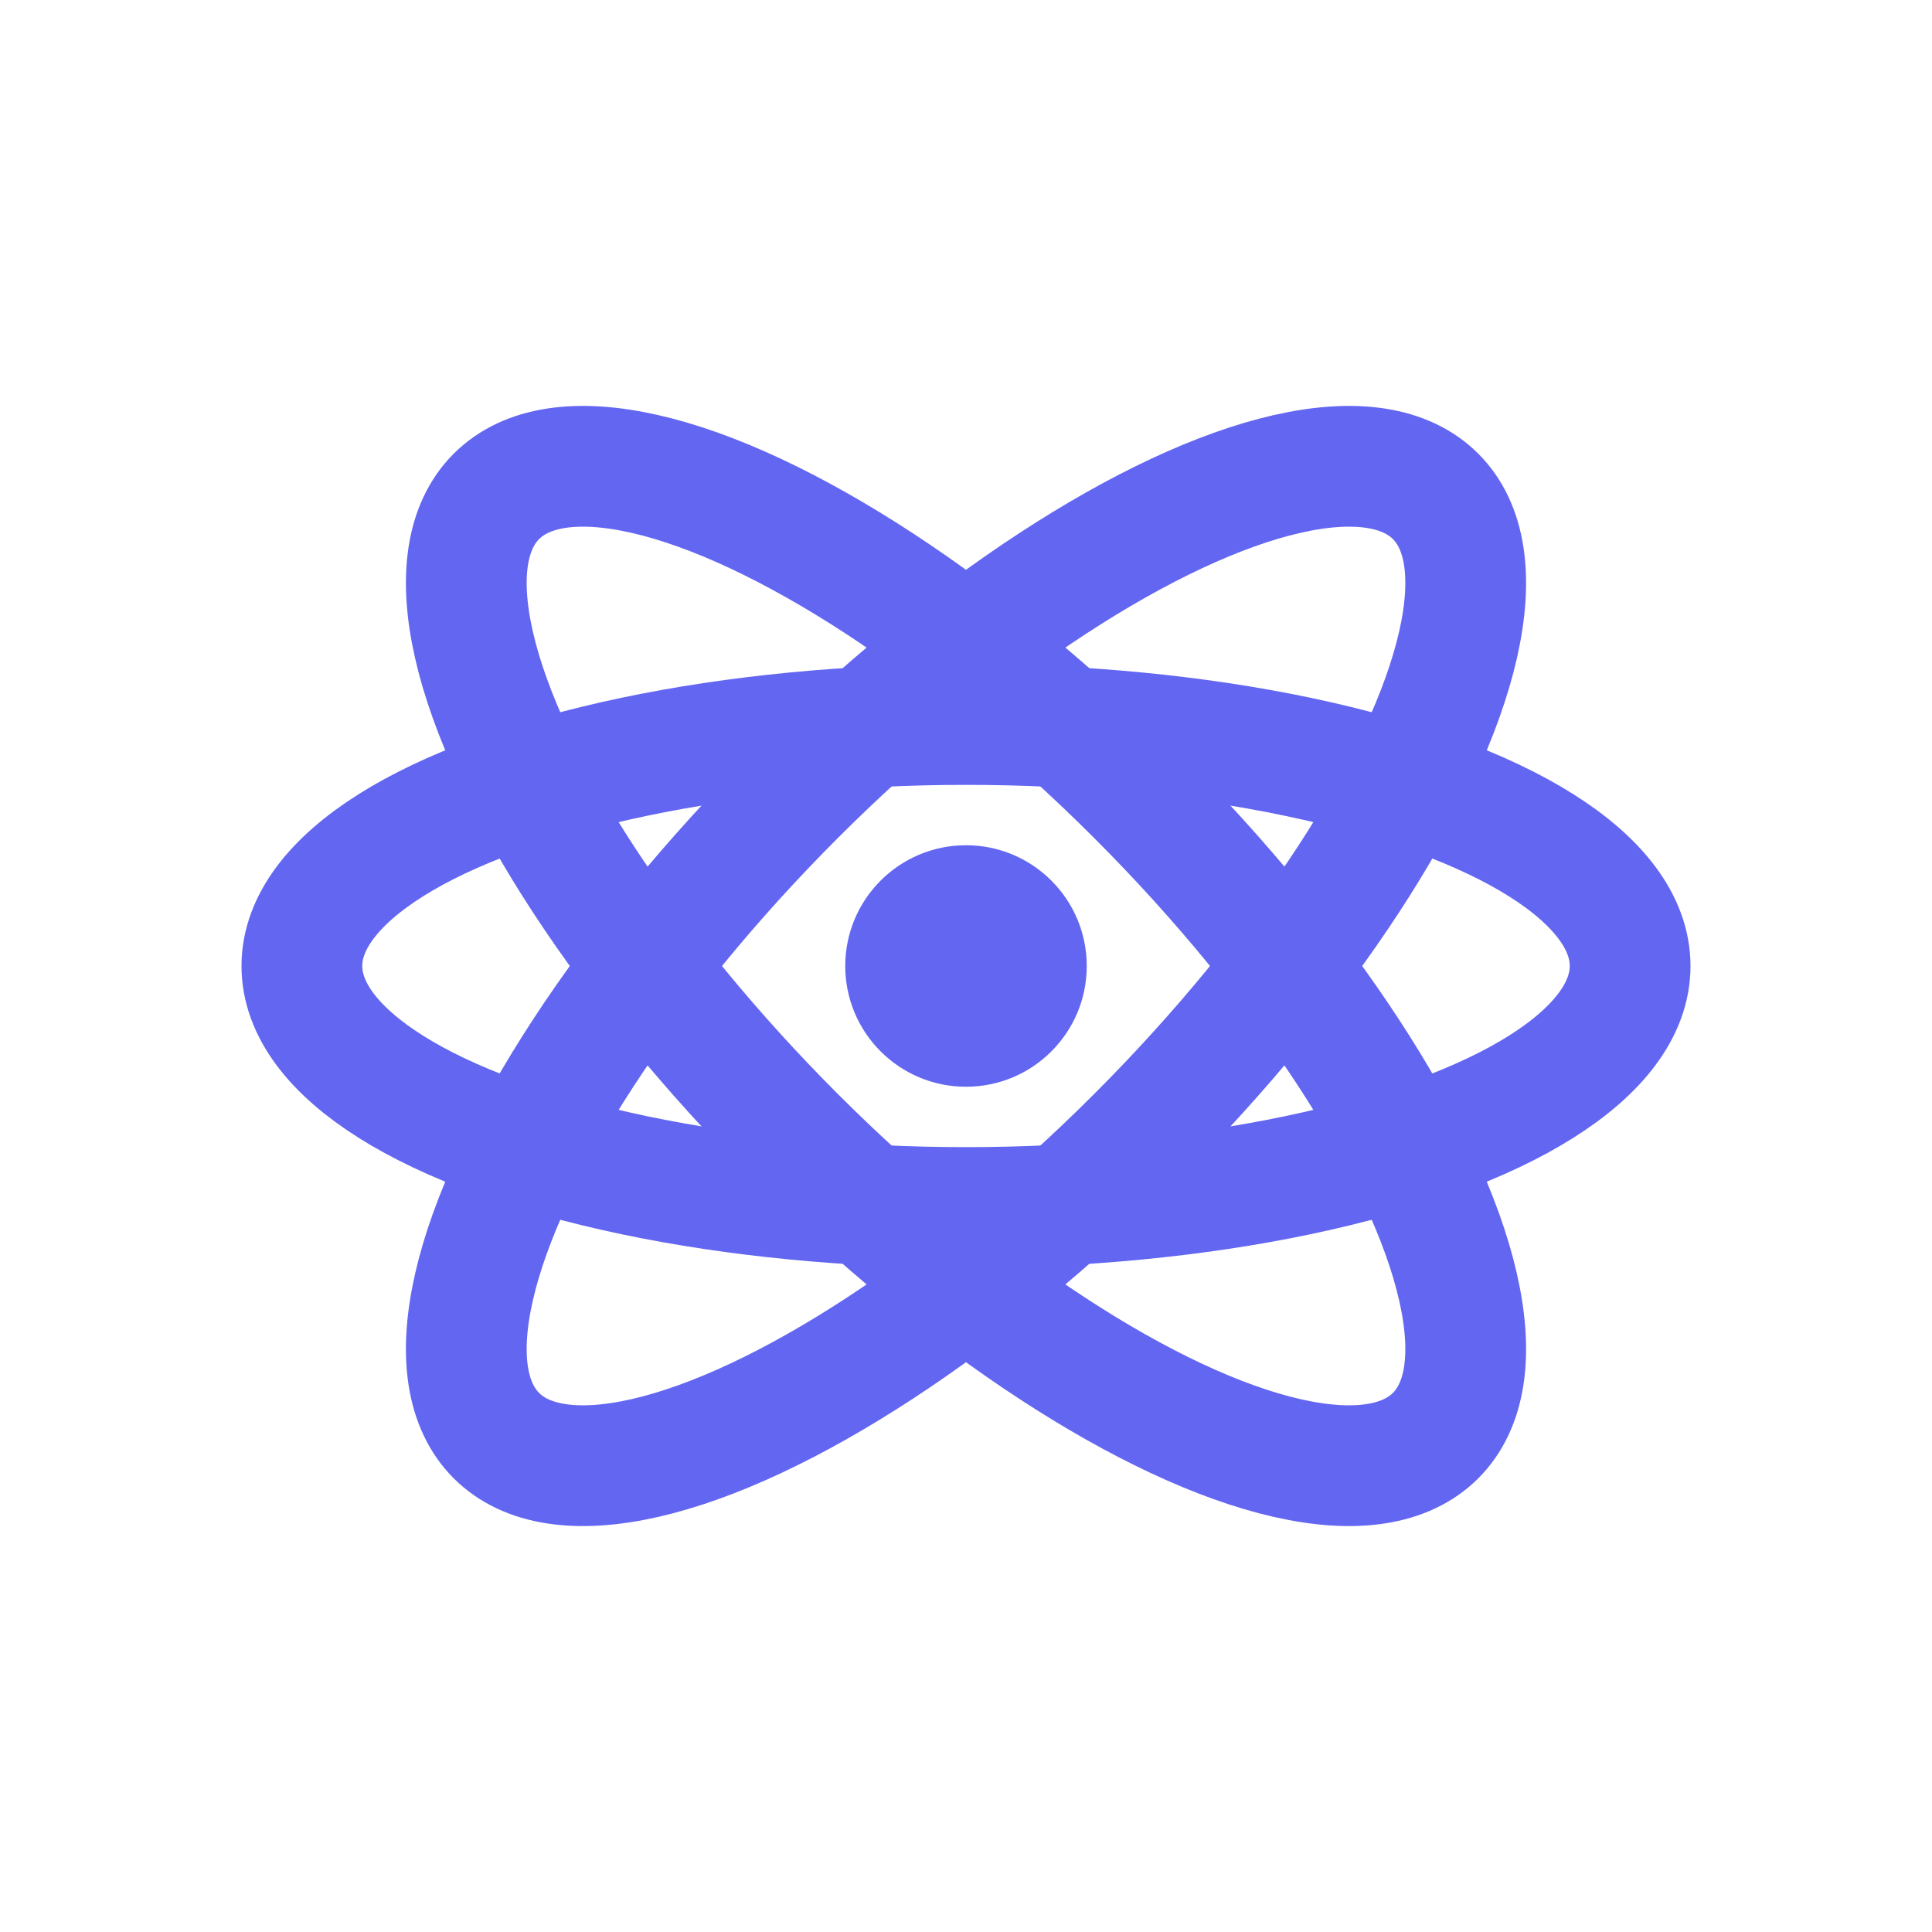 <svg xmlns="http://www.w3.org/2000/svg" viewBox="0 0 256 256" width="64" height="64">
  <rect width="256" height="256" fill="none"/>
  <circle cx="128" cy="128" r="16" fill="#6366f1"/>
  <ellipse cx="128" cy="128" rx="88" ry="32" fill="none" stroke="#6366f1" stroke-width="16"/>
  <ellipse cx="128" cy="128" rx="32" ry="88" transform="rotate(-45 128 128)" fill="none" stroke="#6366f1" stroke-width="16"/>
  <ellipse cx="128" cy="128" rx="32" ry="88" transform="rotate(45 128 128)" fill="none" stroke="#6366f1" stroke-width="16"/>
</svg>
